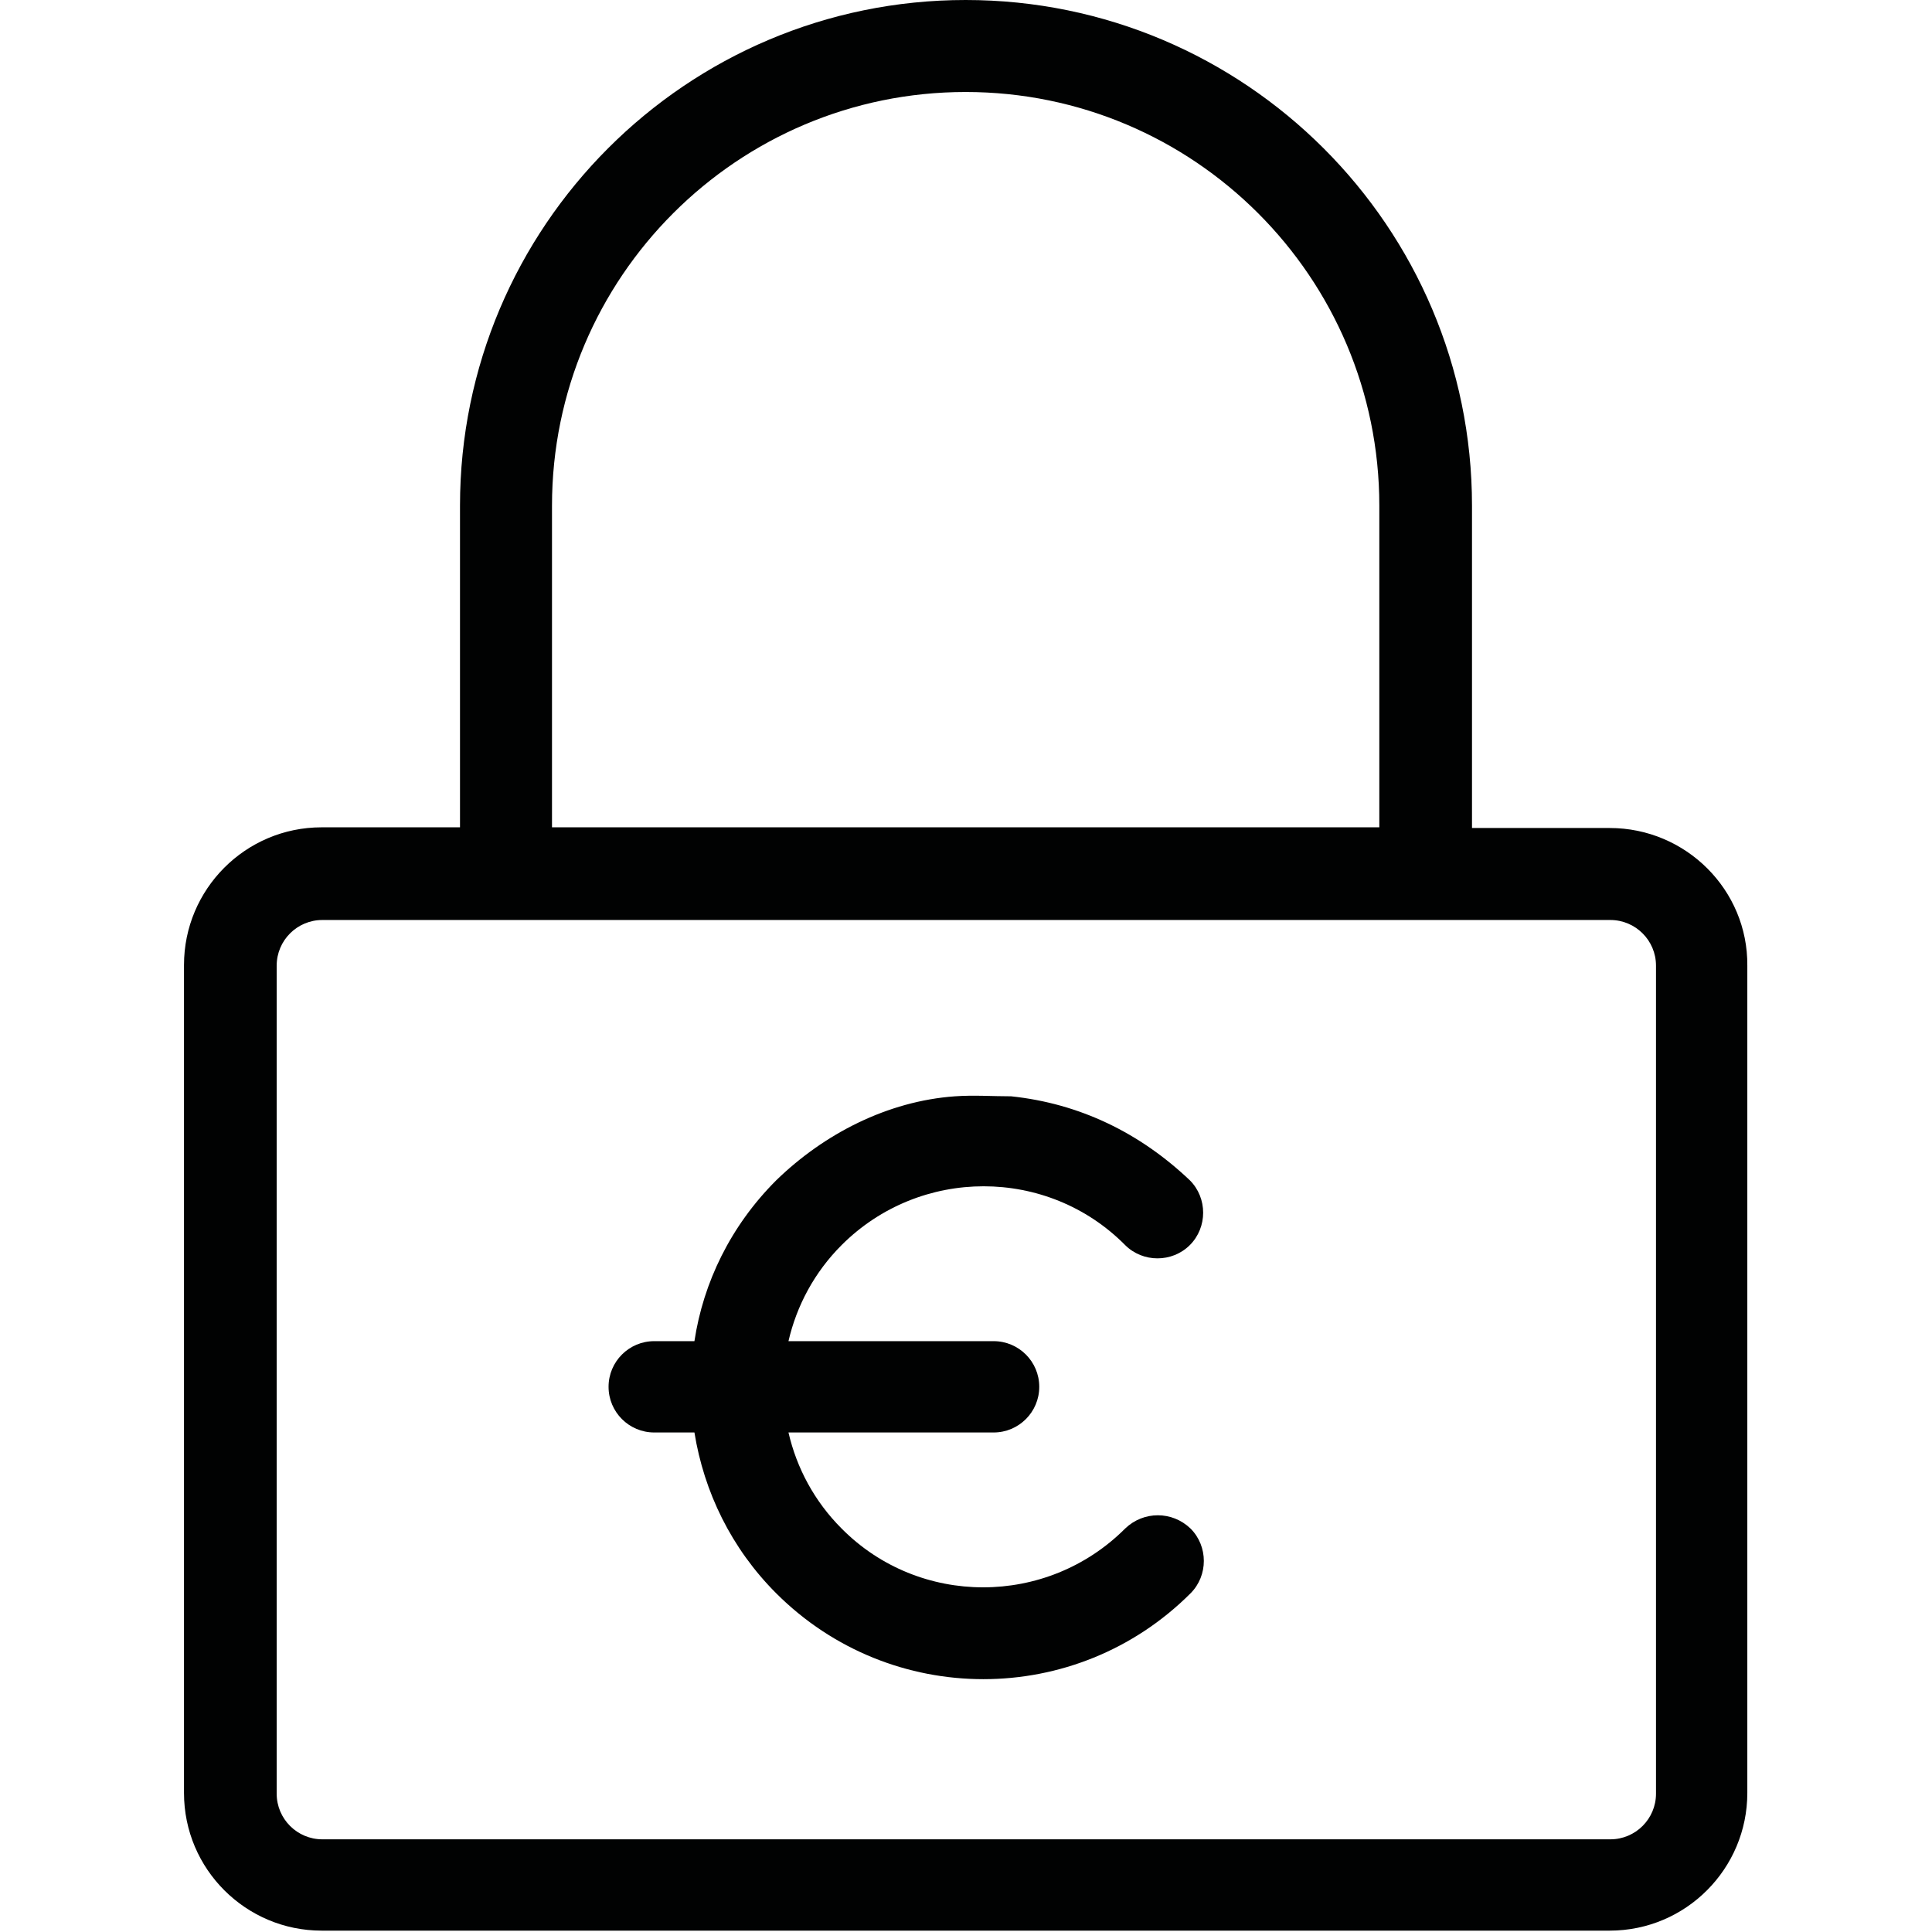 <?xml version="1.0" encoding="UTF-8"?>
<!DOCTYPE svg PUBLIC "-//W3C//DTD SVG 1.1//EN" "http://www.w3.org/Graphics/SVG/1.1/DTD/svg11.dtd">
<svg version="1.1" xmlns="http://www.w3.org/2000/svg" xmlns:xlink="http://www.w3.org/1999/xlink" x="0" y="0" width="283.5" height="283.5" viewBox="0, 0, 283.5, 283.5">
  <g id="Background">
    <rect x="0" y="0" width="283.5" height="283.5" fill="#FFFFFF"/>
  </g>
  <g id="Layer_1">
    <path d="M141.7,-0 C182.7,0 216,33.3 216,74.2 L216,121.5 L236.2,121.5 C247.4,121.5 256.5,130.6 256.4,141.7 L256.4,263.1 C256.4,274.2 247.4,283.3 236.2,283.3 L47.2,283.3 C36.1,283.3 27,274.3 27,263.1 L27,141.6 C27,130.5 36,121.4 47.2,121.4 L67.5,121.4 L67.5,74.2 C67.5,33.3 100.7,0 141.7,-0 z M236.3,135 L47.3,135 C43.6,135 40.6,138 40.6,141.7 L40.6,263.2 C40.6,266.9 43.6,269.9 47.3,269.9 L236.3,269.9 C240,269.9 243,266.9 243,263.2 L243,141.7 C243,138 240,135 236.3,135 z M148.37,160.871 C158.459,161.931 167.287,166.251 174.6,173.2 C177.2,175.8 177.2,180.1 174.6,182.7 C172,185.3 167.7,185.3 165.1,182.7 C153.7,171.2 135,171.2 123.5,182.7 C119.5,186.7 116.9,191.6 115.7,196.8 L145.8,196.8 C149.5,196.8 152.5,199.8 152.5,203.5 C152.5,207.2 149.5,210.2 145.8,210.2 L115.7,210.2 C116.9,215.4 119.5,220.3 123.5,224.3 C134.9,235.8 153.6,235.8 165.1,224.3 C167.8,221.7 172,221.7 174.7,224.3 C177.3,226.9 177.3,231.2 174.7,233.8 C166.3,242.2 155.3,246.4 144.3,246.4 C133.3,246.4 122.3,242.2 113.9,233.8 C107.3,227.2 103.3,218.9 101.9,210.2 L96,210.2 C92.3,210.2 89.3,207.2 89.3,203.5 C89.3,199.8 92.3,196.8 96,196.8 L101.9,196.8 C103.2,188.2 107.2,179.9 113.9,173.2 C120.926,166.37 130.239,161.579 140.13,160.871 C142.87,160.675 145.623,160.871 148.37,160.871 z M141.7,13.5 C108.2,13.5 81,40.7 81,74.2 L81,121.4 L202.4,121.4 L202.4,74.2 C202.4,40.7 175.2,13.5 141.7,13.5 z" fill="#010202"/>
  </g>
</svg>
